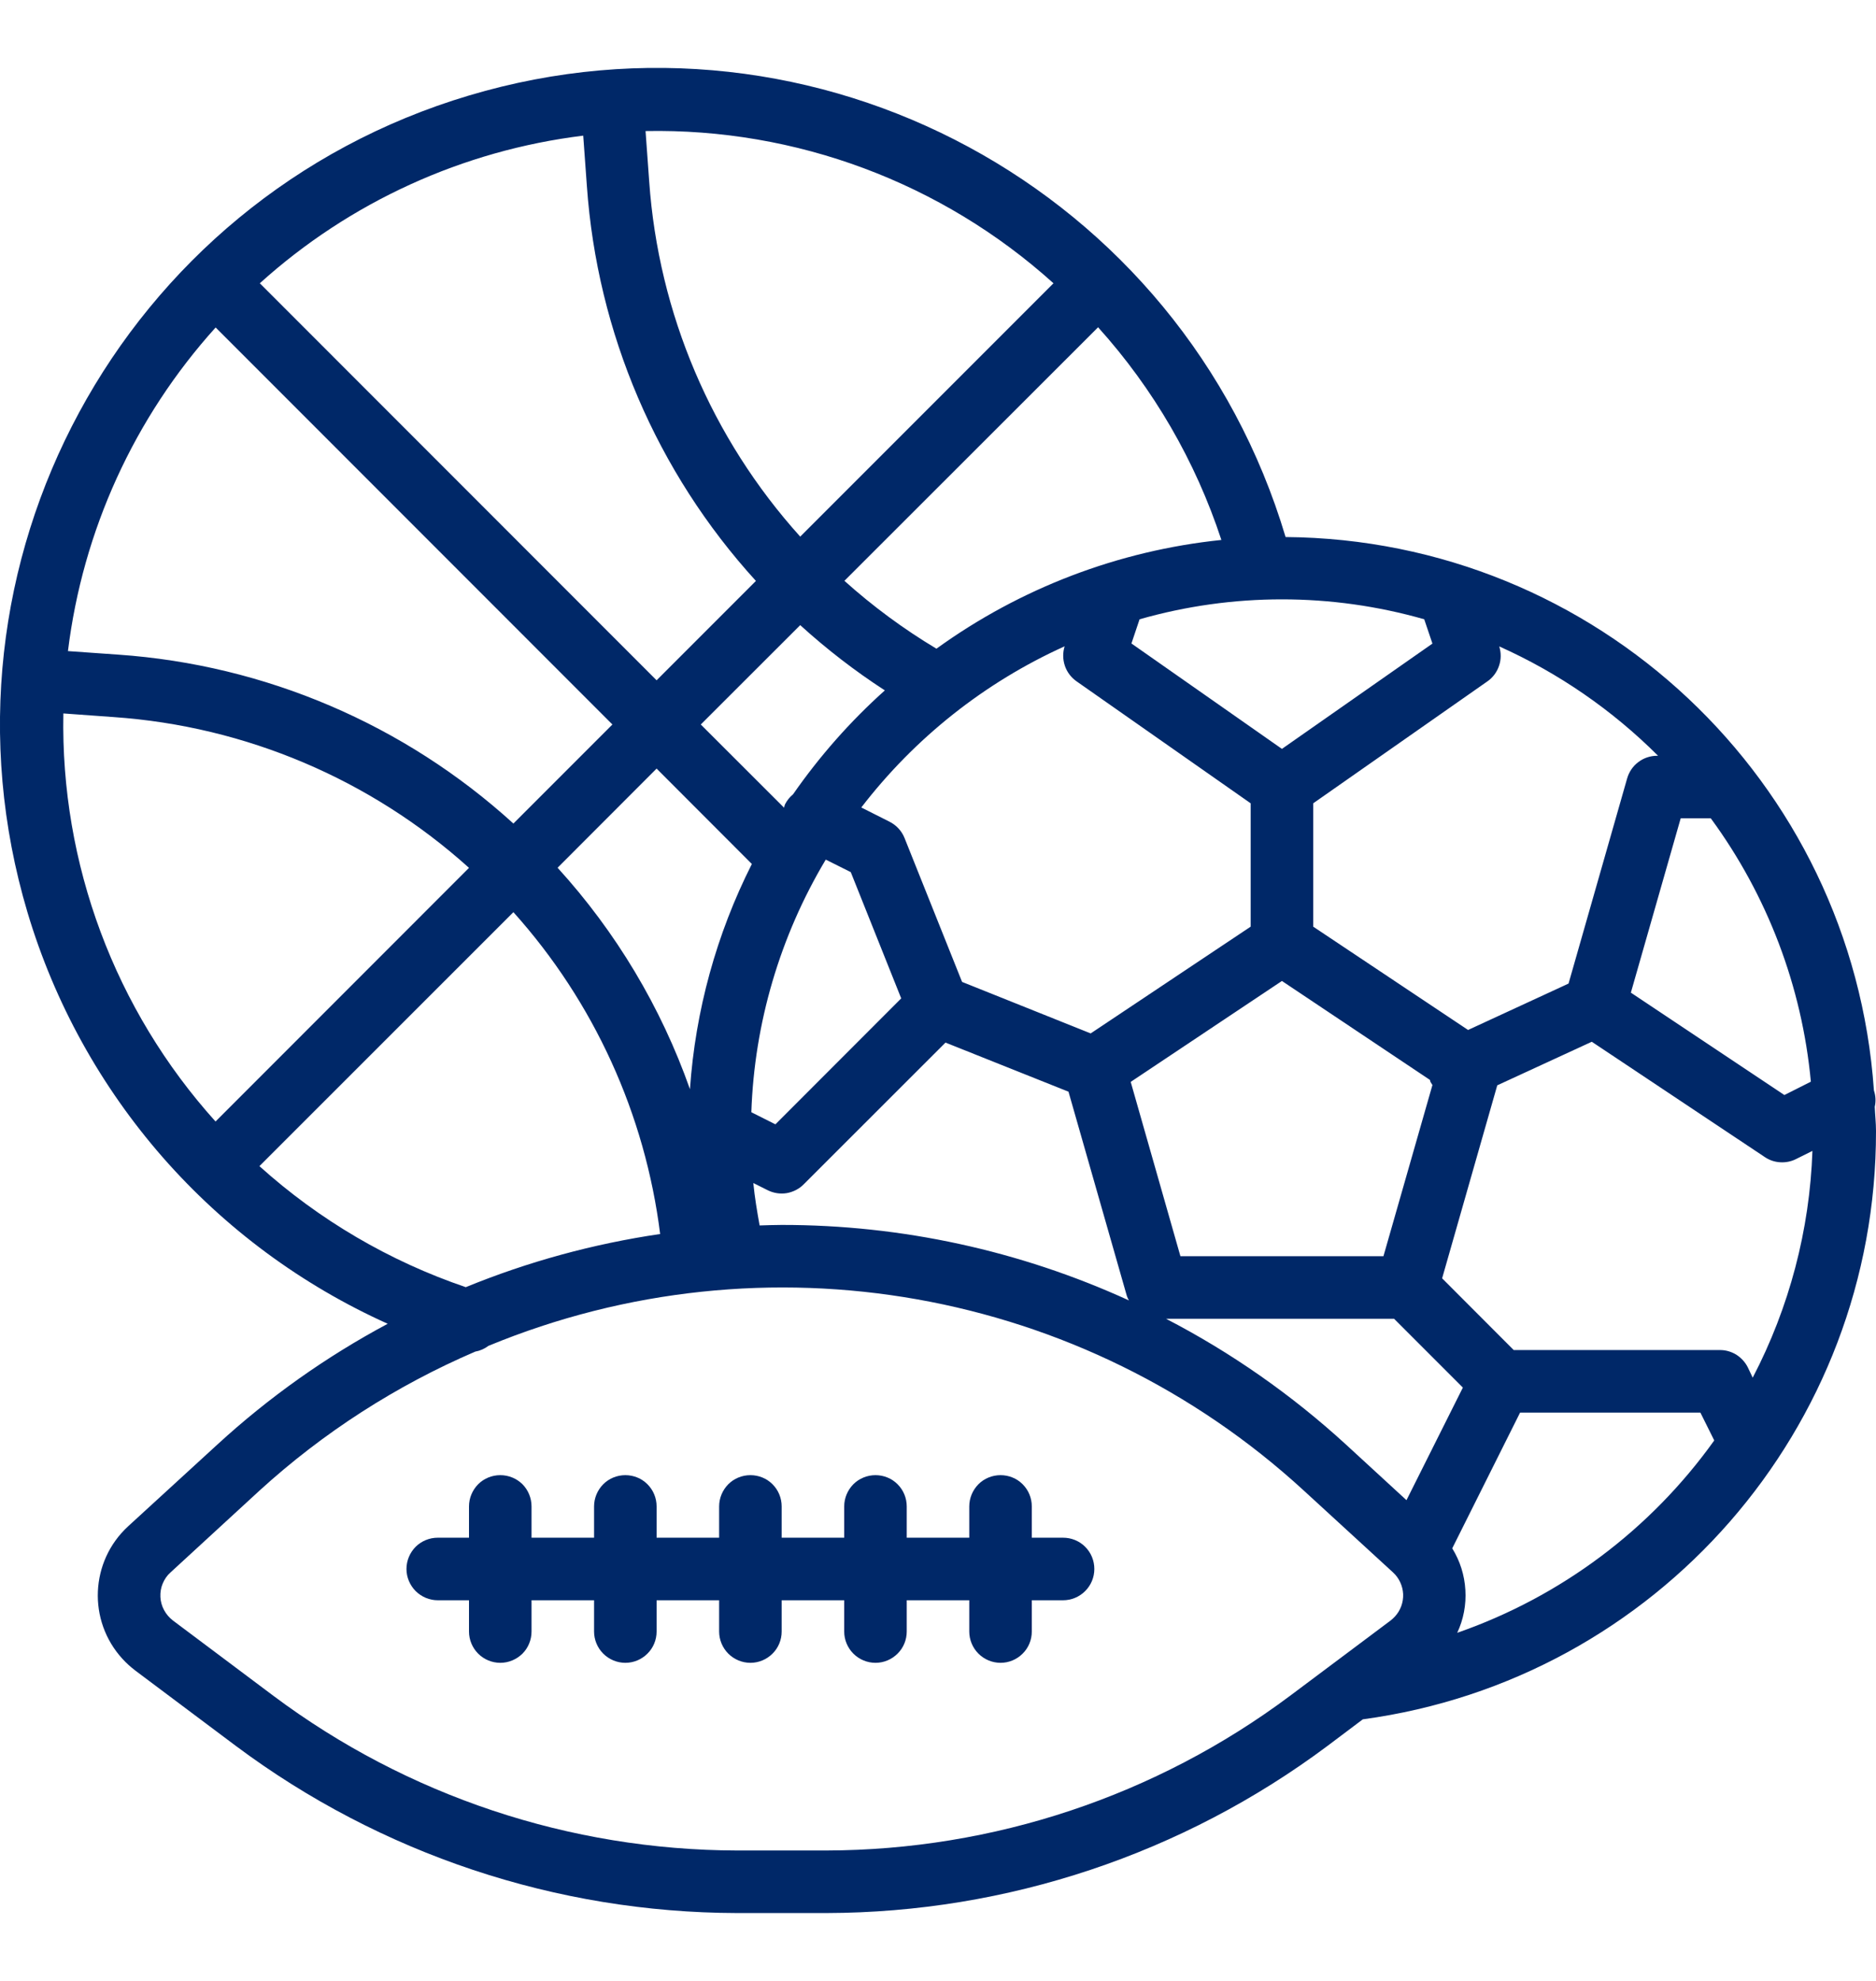 <svg width="18" height="19" viewBox="0 0 18 19" fill="none" xmlns="http://www.w3.org/2000/svg">
<path d="M17.988 10.616C18 10.564 17.997 10.51 17.98 10.459C17.774 7.486 15.315 5.174 12.335 5.151C11.341 1.817 7.833 -0.079 4.5 0.916C1.166 1.91 -0.73 5.418 0.264 8.752C0.523 9.619 0.966 10.42 1.562 11.101C2.159 11.782 2.895 12.326 3.72 12.697C3.129 13.013 2.58 13.402 2.086 13.855L1.23 14.639C0.864 14.975 0.839 15.544 1.175 15.911C1.212 15.952 1.254 15.989 1.298 16.023L2.263 16.746C3.652 17.783 5.338 18.345 7.071 18.349H7.93C9.663 18.345 11.348 17.783 12.737 16.746L13.076 16.491C15.899 16.109 18.004 13.697 18 10.849C18 10.77 17.991 10.694 17.988 10.616ZM16.415 7.849C16.958 8.589 17.29 9.462 17.375 10.375L17.121 10.503L15.648 9.521L16.126 7.849H16.415ZM14.385 6.2C14.953 6.454 15.469 6.81 15.909 7.249H15.9C15.835 7.249 15.771 7.27 15.719 7.31C15.667 7.349 15.63 7.404 15.612 7.467L15.05 9.434L14.086 9.879L12.6 8.888V7.705L14.272 6.535C14.324 6.499 14.363 6.446 14.383 6.386C14.404 6.326 14.404 6.261 14.385 6.2ZM7.609 7.619C7.577 7.645 7.551 7.678 7.532 7.715C7.528 7.726 7.525 7.736 7.523 7.747L6.724 6.949L7.678 5.996C7.931 6.226 8.203 6.436 8.49 6.622H8.49C8.158 6.919 7.863 7.254 7.609 7.619ZM7.214 8.287C6.874 8.96 6.672 9.694 6.62 10.447C6.343 9.661 5.911 8.939 5.35 8.323L6.3 7.372L7.214 8.287ZM7.923 8.245L8.163 8.365L8.647 9.576L7.44 10.784L7.209 10.668C7.238 9.813 7.484 8.98 7.923 8.245ZM7.366 11.416C7.422 11.444 7.486 11.454 7.548 11.444C7.61 11.433 7.668 11.404 7.712 11.359L9.072 10L10.252 10.471L10.812 12.43C10.817 12.445 10.824 12.459 10.832 12.473C9.786 11.995 8.65 11.748 7.5 11.749C7.429 11.749 7.359 11.752 7.288 11.754L7.288 11.752C7.264 11.618 7.241 11.482 7.228 11.347L7.366 11.416ZM10.465 9.912L9.231 9.418L8.679 8.038C8.652 7.97 8.6 7.914 8.534 7.881L8.264 7.745C8.778 7.077 9.447 6.546 10.215 6.199C10.196 6.26 10.197 6.325 10.217 6.385C10.237 6.445 10.276 6.497 10.328 6.534L12 7.705V8.888L10.465 9.912ZM12.3 9.409L13.72 10.358C13.723 10.364 13.722 10.371 13.725 10.377C13.731 10.387 13.737 10.397 13.744 10.407L13.274 12.049H11.326L10.849 10.377L12.3 9.409ZM13.666 5.94V5.942L13.744 6.173L12.3 7.183L10.856 6.172L10.934 5.94C11.827 5.685 12.773 5.685 13.666 5.94ZM11.719 5.179C10.732 5.281 9.789 5.641 8.985 6.222C8.671 6.034 8.375 5.816 8.102 5.571L10.536 3.139C11.068 3.729 11.471 4.424 11.719 5.179ZM10.108 2.717L7.678 5.147C6.828 4.205 6.318 3.006 6.229 1.741L6.194 1.257C7.637 1.229 9.036 1.751 10.108 2.717ZM5.596 1.301L5.631 1.784C5.73 3.193 6.301 4.528 7.253 5.572L6.3 6.525L2.493 2.717C3.357 1.937 4.441 1.443 5.596 1.301ZM2.069 3.141L5.876 6.949L4.926 7.899C3.881 6.948 2.545 6.377 1.135 6.279L0.652 6.245C0.794 5.089 1.289 4.005 2.069 3.141ZM0.608 6.843L1.092 6.878C2.358 6.966 3.557 7.475 4.5 8.324L2.068 10.757C1.102 9.685 0.58 8.286 0.608 6.843ZM2.489 11.185L4.926 8.749C5.699 9.61 6.19 10.687 6.334 11.836C5.694 11.93 5.067 12.101 4.469 12.346C3.737 12.097 3.063 11.702 2.489 11.185ZM13.384 15.505C13.371 15.519 13.358 15.531 13.343 15.543L12.377 16.266C11.092 17.226 9.533 17.745 7.93 17.749H7.071C5.468 17.745 3.908 17.226 2.624 16.266L1.659 15.543C1.624 15.516 1.595 15.482 1.574 15.443C1.553 15.404 1.541 15.361 1.539 15.317C1.537 15.273 1.544 15.229 1.561 15.189C1.578 15.148 1.603 15.111 1.636 15.082L2.49 14.297C3.101 13.74 3.801 13.29 4.56 12.964C4.606 12.956 4.649 12.937 4.686 12.909C7.342 11.812 10.393 12.353 12.51 14.297L13.366 15.082C13.424 15.135 13.459 15.21 13.463 15.29C13.466 15.369 13.438 15.447 13.384 15.505ZM12.914 13.855C12.394 13.379 11.814 12.973 11.188 12.649H13.376L14.036 13.309L13.495 14.389L12.914 13.855ZM13.982 15.661C14.042 15.533 14.069 15.391 14.06 15.25C14.052 15.109 14.009 14.972 13.934 14.851L14.585 13.549H16.315L16.448 13.816C15.837 14.671 14.975 15.316 13.982 15.661ZM16.817 13.214L16.77 13.115C16.745 13.065 16.706 13.023 16.659 12.993C16.611 12.964 16.556 12.948 16.5 12.949H14.524L13.837 12.261L14.366 10.41L15.273 9.992L16.933 11.098C16.977 11.128 17.028 11.145 17.081 11.148C17.134 11.151 17.186 11.141 17.233 11.117L17.39 11.039C17.364 11.797 17.168 12.541 16.817 13.214Z" fill="#002868"/>
<path d="M10.2 14.749H9.9V14.449C9.9 14.369 9.869 14.293 9.812 14.236C9.756 14.18 9.68 14.149 9.6 14.149C9.521 14.149 9.444 14.18 9.388 14.236C9.332 14.293 9.3 14.369 9.3 14.449V14.749H8.7V14.449C8.7 14.369 8.669 14.293 8.612 14.236C8.556 14.18 8.48 14.149 8.4 14.149C8.321 14.149 8.244 14.18 8.188 14.236C8.132 14.293 8.1 14.369 8.1 14.449V14.749H7.5V14.449C7.5 14.369 7.469 14.293 7.412 14.236C7.356 14.18 7.28 14.149 7.2 14.149C7.121 14.149 7.044 14.18 6.988 14.236C6.932 14.293 6.9 14.369 6.9 14.449V14.749H6.3V14.449C6.3 14.369 6.269 14.293 6.212 14.236C6.156 14.18 6.08 14.149 6 14.149C5.921 14.149 5.844 14.18 5.788 14.236C5.732 14.293 5.7 14.369 5.7 14.449V14.749H5.1V14.449C5.1 14.369 5.069 14.293 5.013 14.236C4.956 14.18 4.88 14.149 4.8 14.149C4.721 14.149 4.644 14.18 4.588 14.236C4.532 14.293 4.5 14.369 4.5 14.449V14.749H4.2C4.121 14.749 4.045 14.78 3.988 14.836C3.932 14.893 3.9 14.969 3.9 15.049C3.9 15.128 3.932 15.204 3.988 15.261C4.045 15.317 4.121 15.349 4.2 15.349H4.5V15.649C4.5 15.728 4.532 15.805 4.588 15.861C4.644 15.917 4.721 15.949 4.8 15.949C4.88 15.949 4.956 15.917 5.013 15.861C5.069 15.805 5.1 15.728 5.1 15.649V15.349H5.7V15.649C5.7 15.728 5.732 15.805 5.788 15.861C5.844 15.917 5.921 15.949 6 15.949C6.08 15.949 6.156 15.917 6.212 15.861C6.269 15.805 6.3 15.728 6.3 15.649V15.349H6.9V15.649C6.9 15.728 6.932 15.805 6.988 15.861C7.044 15.917 7.121 15.949 7.2 15.949C7.28 15.949 7.356 15.917 7.412 15.861C7.469 15.805 7.5 15.728 7.5 15.649V15.349H8.1V15.649C8.1 15.728 8.132 15.805 8.188 15.861C8.244 15.917 8.321 15.949 8.4 15.949C8.48 15.949 8.556 15.917 8.612 15.861C8.669 15.805 8.7 15.728 8.7 15.649V15.349H9.3V15.649C9.3 15.728 9.332 15.805 9.388 15.861C9.444 15.917 9.521 15.949 9.6 15.949C9.68 15.949 9.756 15.917 9.812 15.861C9.869 15.805 9.9 15.728 9.9 15.649V15.349H10.2C10.28 15.349 10.356 15.317 10.412 15.261C10.469 15.204 10.5 15.128 10.5 15.049C10.5 14.969 10.469 14.893 10.412 14.836C10.356 14.78 10.28 14.749 10.2 14.749Z" fill="#002868"/>
</svg>
